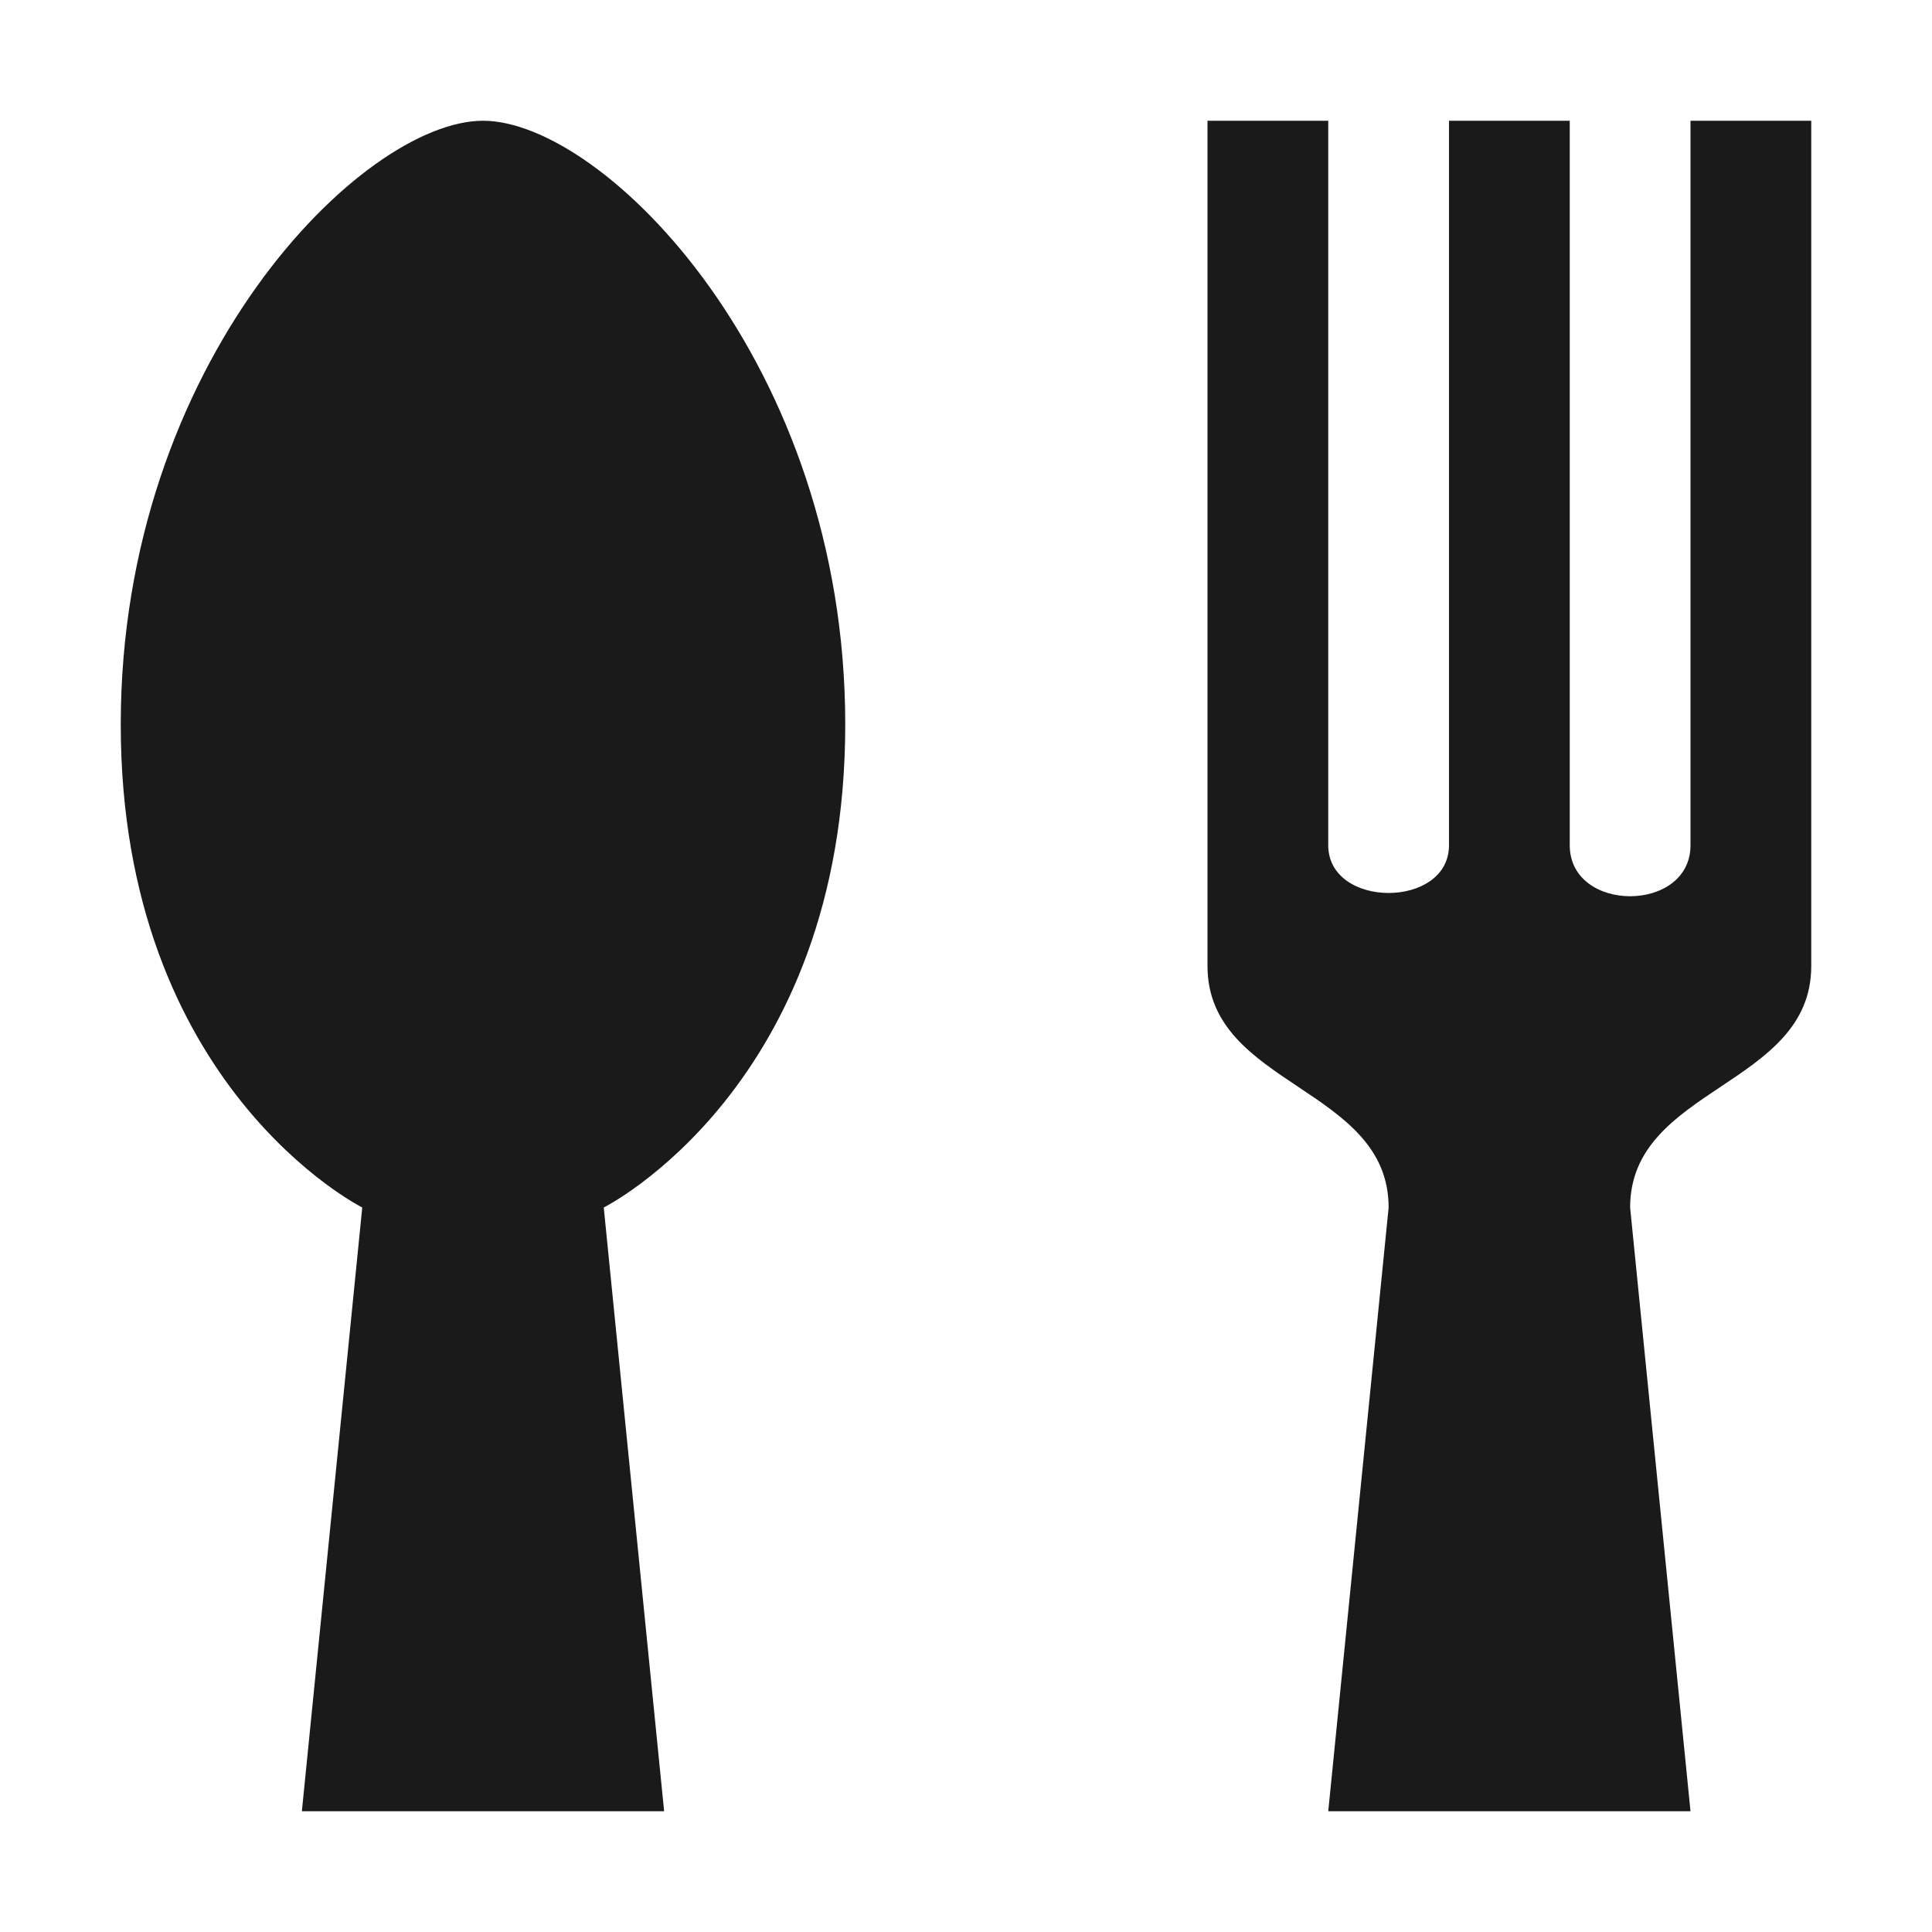<?xml version="1.0" encoding="UTF-8" standalone="no"?>
<!-- Created with Inkscape (http://www.inkscape.org/) -->

<svg
   xmlns:dc="http://purl.org/dc/elements/1.1/"
   xmlns:cc="http://creativecommons.org/ns#"
   xmlns:rdf="http://www.w3.org/1999/02/22-rdf-syntax-ns#"
   xmlns:svg="http://www.w3.org/2000/svg"
   xmlns="http://www.w3.org/2000/svg"
   version="1.1"
   width="100%"
   height="100%"
   viewBox="0 0 16 16"
   id="svg2">
  <path
     d="M 4,1 C 3,1 1,3 1,6 c 0,3 2,4 2,4 l -0.5,5 3,0 L 5,10 C 5,10 7,9 7,6 7,3 5,1 4,1 z m 6,0 0,7 c 0,1 1.5,1 1.5,2 l -0.5,5 3,0 -0.5,-5 C 13.5,9 15,9 15,8 l 0,-7 -1,0 0,6 c 0,0.563 -1,0.563 -1,0 l 0,-6 -1,0 0,6 c 0,0.527 -1,0.527 -1,0 l 0,-6 -1,0 z"
     id="path4639"
     style="fill:#1a1a1a;fill-opacity:1;stroke:none" />
</svg>
